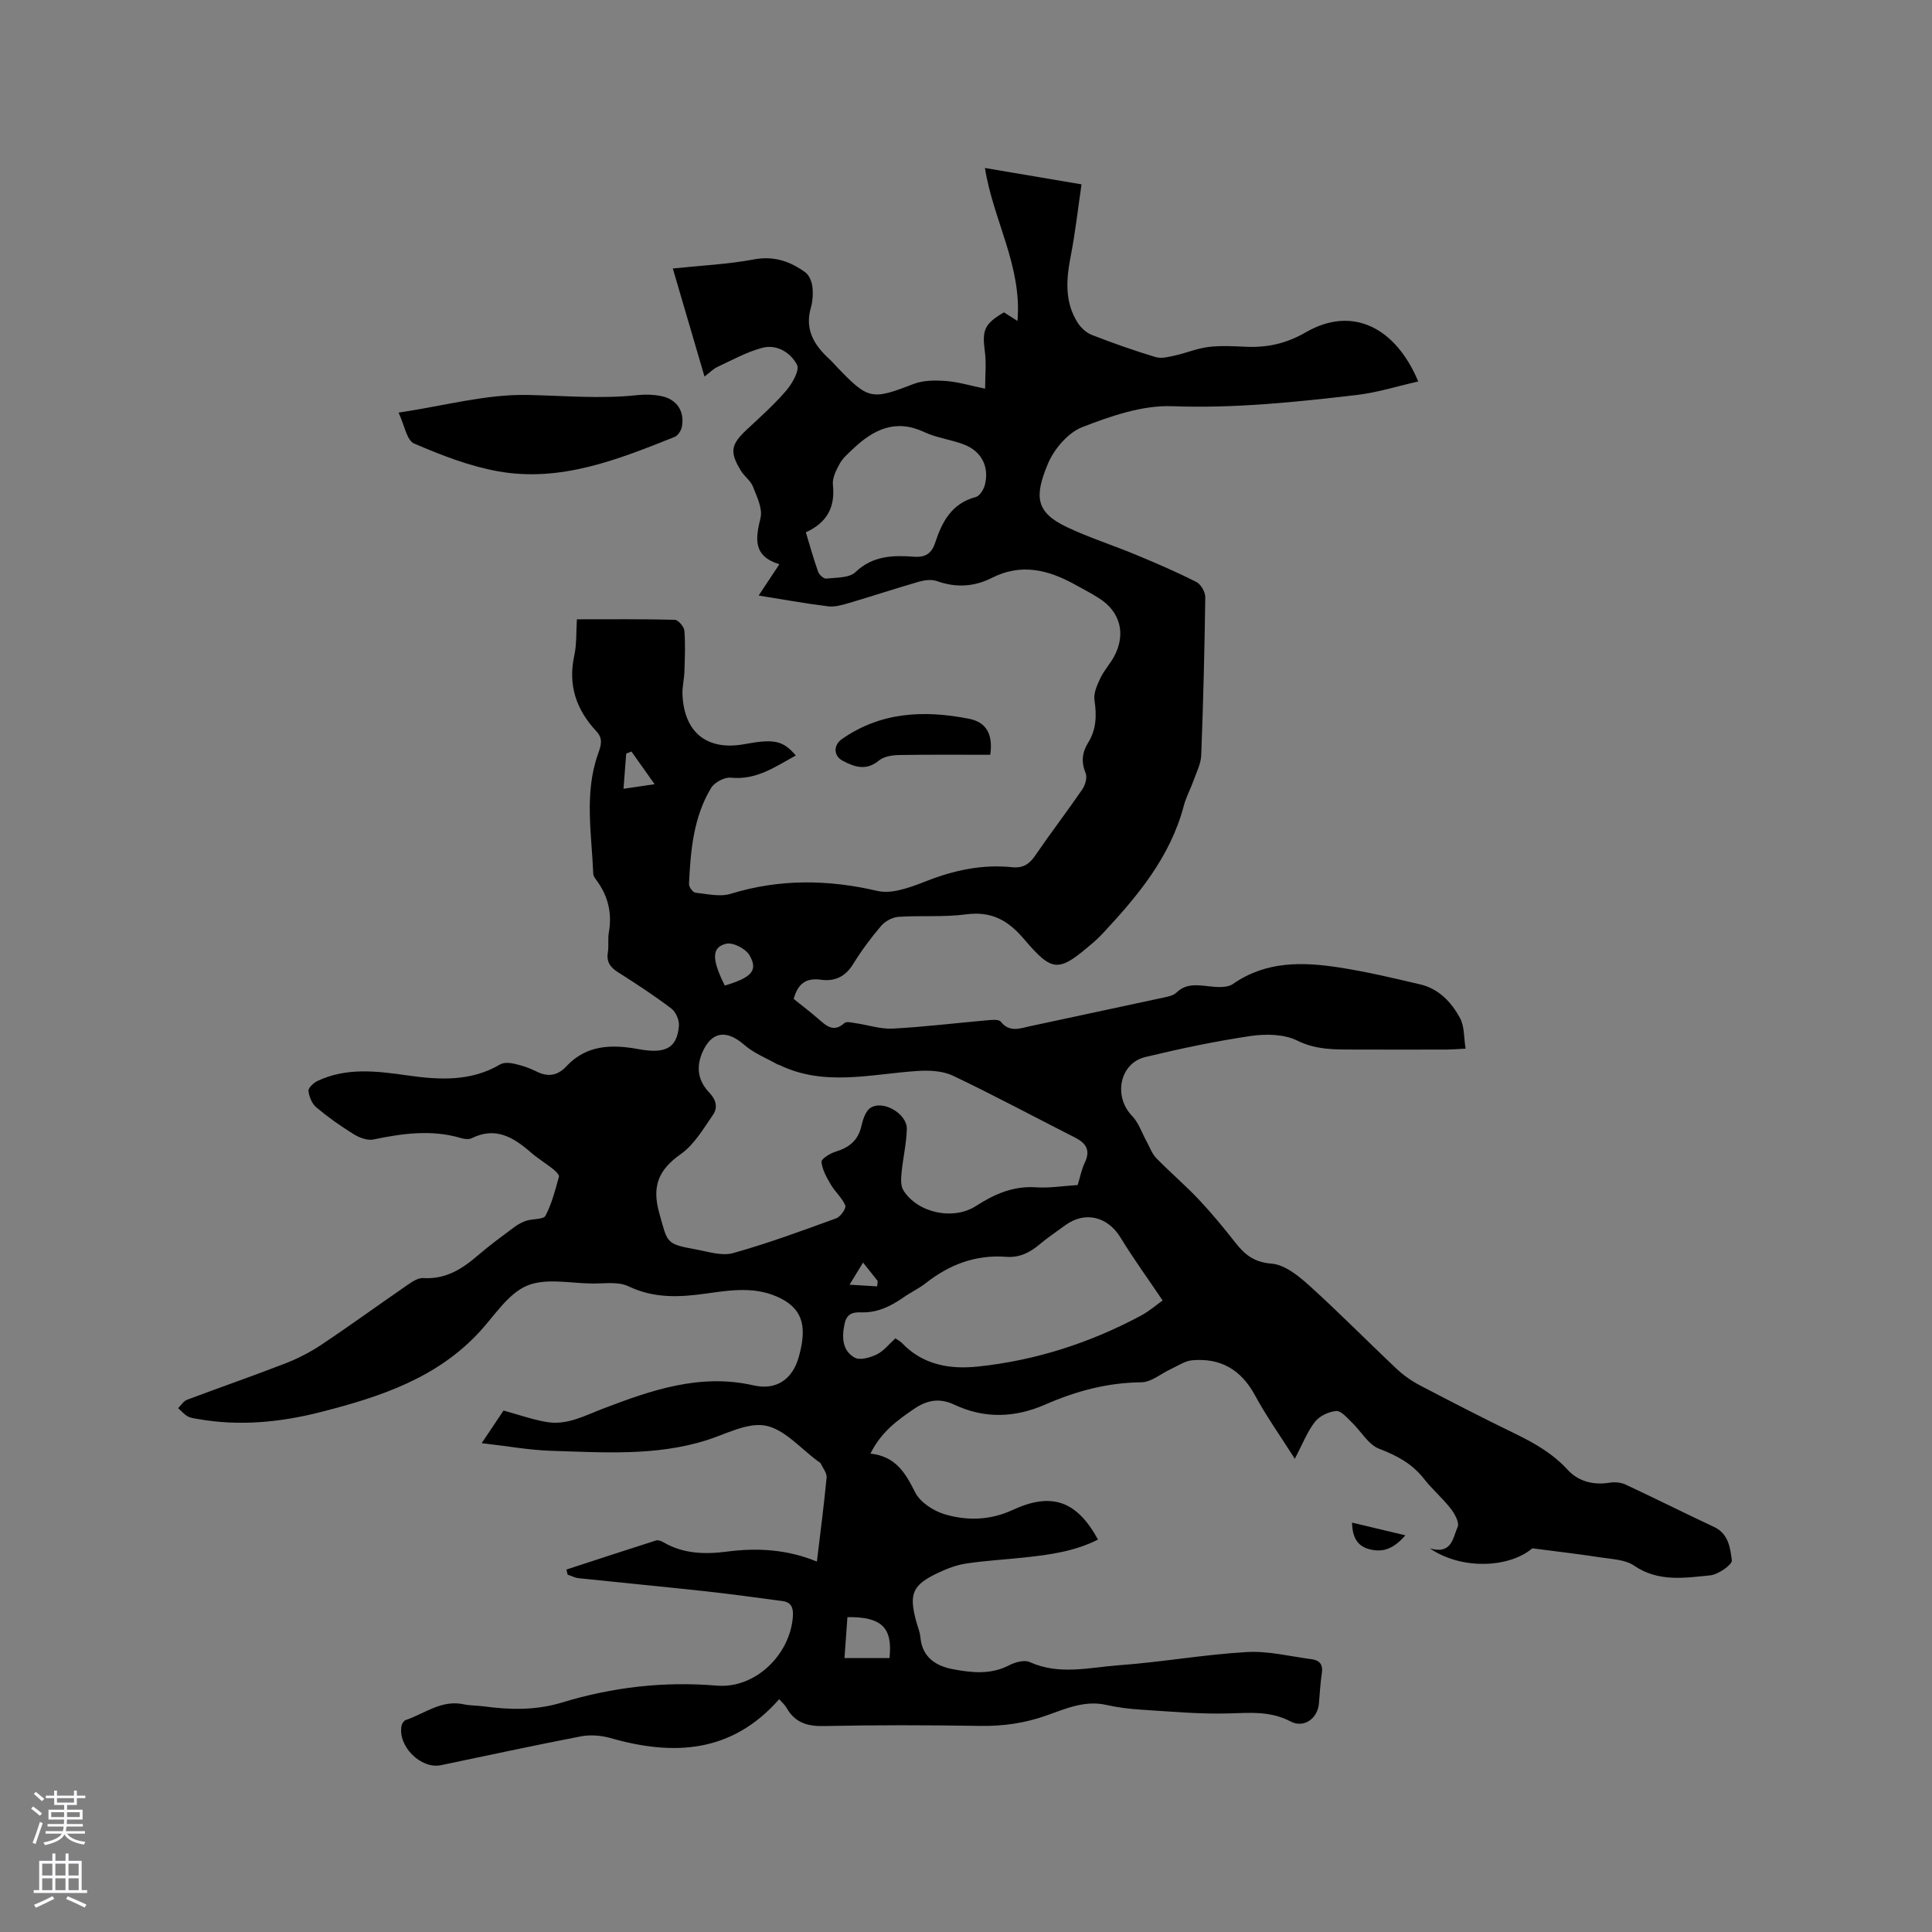 <svg enable-background="new 0 0 400 400" viewBox="0 0 400 400" xmlns="http://www.w3.org/2000/svg"><rect x="0" y="0" width="400" height="400" fill="#808080" stroke="none"/><g fill="#010000"><path d="m161.32 351.8c-9.8 11.15-21.83 11.8-34.95 8.04-1.93-.55-4.17-.72-6.13-.34-9.67 1.86-19.3 3.96-28.94 5.96-4.18.87-9-3.95-8.16-8.19.09-.43.48-1.02.86-1.15 3.93-1.34 7.43-4.26 12.02-3.26 1.34.29 2.74.23 4.11.42 5.48.74 10.82.86 16.29-.81 10.39-3.16 21.02-4.4 31.97-3.48 7.99.67 15.22-6.41 15.77-14.34.12-1.78-.33-2.92-2.16-3.17-5.24-.7-10.47-1.42-15.72-2-8.82-.96-17.65-1.8-26.47-2.73-.78-.08-1.52-.49-2.29-.74-.08-.35-.17-.7-.25-1.05 6.18-2.02 12.35-4.05 18.55-6.02.42-.13 1.06.09 1.48.34 4.16 2.44 8.61 2.56 13.24 1.96 6.25-.81 12.44-.47 18.59 2.07.72-6.05 1.47-11.71 2.01-17.4.09-.93-.78-1.96-1.23-2.93-.08-.17-.32-.27-.49-.4-3.6-2.61-6.93-6.63-10.89-7.41-3.8-.74-8.29 1.79-12.42 3.07-10.46 3.24-21.19 2.46-31.87 2.14-4.62-.14-9.21-.99-14.51-1.59 1.88-2.82 3.38-5.06 4.52-6.75 3.23.88 6.03 1.88 8.91 2.37 4.24.72 7.8-1.28 11.7-2.77 9.92-3.79 20.05-7.34 31.11-4.82 4.71 1.08 8.09-1.19 9.4-5.85 1.61-5.74 1.14-9.62-3.59-12.08-5.09-2.64-10.32-1.81-15.55-1.08-5.51.78-10.81 1.05-16.12-1.5-2.11-1.01-4.97-.55-7.49-.57-4.55-.04-9.64-1.19-13.52.45-3.87 1.64-6.62 6.06-9.69 9.42-8.89 9.73-20.73 13.6-32.93 16.72-8.38 2.14-16.89 2.99-25.51 1.46-.73-.13-1.52-.21-2.13-.56-.73-.42-1.31-1.12-1.96-1.69.6-.59 1.1-1.44 1.82-1.72 6.73-2.54 13.54-4.89 20.25-7.49 2.63-1.02 5.21-2.33 7.55-3.89 6.08-4.06 12-8.37 18.02-12.51.92-.63 2.1-1.39 3.1-1.32 4.63.3 8.07-1.88 11.37-4.73 2.4-2.08 4.98-3.95 7.53-5.85.74-.55 1.6-1.02 2.48-1.3 1.33-.42 3.52-.23 3.94-1.03 1.31-2.5 2.02-5.32 2.78-8.07.11-.4-.71-1.19-1.24-1.61-1.49-1.19-3.15-2.18-4.58-3.43-3.59-3.12-7.29-5.39-12.23-2.94-.59.29-1.5.19-2.18-.01-6.11-1.83-12.12-.98-18.2.28-1.26.26-2.95-.4-4.13-1.14-2.67-1.65-5.26-3.49-7.67-5.51-.9-.76-1.49-2.2-1.62-3.4-.07-.62 1.03-1.67 1.83-2.05 6.06-2.88 12.37-2.06 18.71-1.16 6.55.93 13.08 1.3 19.15-2.29.76-.45 2.03-.34 2.98-.12 1.54.35 3.08.86 4.49 1.57 2.41 1.22 4.4.91 6.23-1.05 4.2-4.49 9.43-4.57 14.99-3.55 5.62 1.03 7.91-.28 8.31-4.8.11-1.17-.62-2.9-1.55-3.6-3.54-2.69-7.27-5.13-11.03-7.51-1.61-1.02-2.45-2.13-2.13-4.1.22-1.35-.03-2.78.2-4.12.71-3.98-.13-7.53-2.5-10.77-.31-.42-.7-.92-.72-1.4-.33-8.27-1.89-16.63.95-24.72.67-1.89 1.15-3.23-.33-4.82-4.14-4.44-5.89-9.54-4.55-15.65.51-2.34.37-4.82.54-7.51 6.93 0 13.59-.07 20.25.1.72.02 1.93 1.41 2 2.25.23 2.81.1 5.66.01 8.5-.05 1.58-.47 3.16-.4 4.73.34 7.93 5.15 11.71 12.94 10.25 6.03-1.12 7.88-.73 10.52 2.36-4.25 2.35-8.17 5.14-13.48 4.6-1.3-.13-3.37.98-4.06 2.13-3.66 6.08-4.25 12.99-4.57 19.89-.03.6.81 1.73 1.33 1.79 2.43.27 5.1.91 7.31.23 10.11-3.11 20.16-2.97 30.34-.6 1.35.31 2.89.21 4.26-.09 1.95-.43 3.86-1.13 5.73-1.87 5.79-2.3 11.74-3.59 17.99-2.94 2.16.22 3.49-.62 4.7-2.39 3.17-4.64 6.59-9.1 9.77-13.73.61-.89 1.06-2.46.69-3.35-.95-2.3-.74-4.29.51-6.3 1.72-2.76 1.79-5.67 1.32-8.82-.22-1.44.55-3.14 1.22-4.56.76-1.61 2.04-2.97 2.88-4.55 2.46-4.65 1.23-9.22-3.18-12.01-1.61-1.02-3.31-1.9-4.97-2.82-5.52-3.05-11.12-4.46-17.19-1.38-3.62 1.84-7.43 2.09-11.37.67-1.09-.39-2.55-.21-3.72.12-4.85 1.4-9.65 2.99-14.5 4.42-1.41.41-2.95.86-4.36.68-4.82-.6-9.61-1.47-14.34-2.23 1.41-2.13 2.72-4.1 4.29-6.47-5.55-1.74-4.92-5.35-3.9-9.62.46-1.93-.76-4.38-1.57-6.46-.48-1.22-1.76-2.11-2.48-3.27-2.41-3.94-2.1-5.46 1.26-8.59 2.79-2.6 5.66-5.16 8.13-8.05 1.24-1.45 2.79-4.2 2.21-5.32-1.31-2.5-4.16-4.32-7.22-3.5-3.2.86-6.19 2.52-9.22 3.93-.92.43-1.68 1.23-2.71 2.01-2.19-7.47-4.3-14.66-6.56-22.37 5.73-.61 11.32-.86 16.77-1.88 4.16-.78 7.5.39 10.64 2.66.81.58 1.35 1.9 1.48 2.95.18 1.44.08 3.02-.32 4.42-1.29 4.52.71 7.74 3.84 10.6.55.5 1.03 1.07 1.54 1.61 6.57 6.86 7.22 6.89 15.89 3.55 2.01-.78 4.46-.78 6.67-.62 2.5.18 4.95.93 8.15 1.59 0-2.8.27-5.3-.06-7.73-.59-4.39-.11-5.69 3.96-8.07.73.47 1.52.97 2.8 1.78.96-11.41-5.04-20.88-6.74-31.67 6.35 1.08 12.72 2.16 20 3.39-.75 5.09-1.29 9.99-2.23 14.8-.94 4.82-1.32 9.5 1.42 13.83.68 1.07 1.82 2.11 2.98 2.56 4.33 1.68 8.72 3.23 13.17 4.57 1.21.36 2.72-.04 4.05-.34 2.31-.51 4.54-1.46 6.86-1.75 2.51-.31 5.09-.17 7.63-.05 4.49.21 8.4-.6 12.55-2.99 9.8-5.66 18.7-.81 23.28 10.18-4.27.96-8.39 2.28-12.61 2.78-12.71 1.49-25.4 2.82-38.31 2.34-6.19-.23-12.73 2.03-18.65 4.34-2.97 1.16-5.85 4.56-7.12 7.62-2.78 6.7-2.58 9.98 3.95 13.07 4.66 2.21 9.62 3.78 14.39 5.77 4.19 1.74 8.37 3.54 12.41 5.59.94.47 1.86 2.08 1.85 3.15-.15 10.92-.42 21.84-.84 32.75-.07 1.72-.95 3.43-1.55 5.12-.64 1.79-1.58 3.5-2.06 5.33-2.81 10.63-9.58 18.71-16.84 26.48-.58.62-1.19 1.21-1.83 1.76-7.27 6.26-8.4 6.4-14.45-.7-3.32-3.9-6.75-5.76-11.97-5.07-4.6.61-9.32.2-13.97.51-1.25.09-2.77.89-3.59 1.86-2.13 2.49-4.1 5.15-5.82 7.94-1.61 2.62-3.83 3.62-6.67 3.22-3.12-.44-4.8.89-5.62 3.98 1.68 1.36 3.45 2.69 5.11 4.14 1.65 1.44 3.14 2.87 5.4.85.44-.39 1.58-.07 2.38.04 2.55.37 5.12 1.25 7.64 1.11 6.56-.35 13.09-1.16 19.63-1.73.91-.08 2.3-.22 2.7.29 1.83 2.29 3.92 1.41 6.09.94 9.21-1.99 18.43-3.93 27.65-5.93.91-.2 2-.41 2.62-1.01 1.96-1.89 4.15-1.61 6.54-1.34 1.72.19 3.93.41 5.18-.46 6.85-4.77 14.39-4.59 22.02-3.41 5.63.87 11.2 2.19 16.76 3.5 3.86.91 6.47 3.7 8.25 7.01.91 1.69.75 3.94 1.14 6.29-1.75.09-2.78.18-3.8.19-6.36.01-12.73.02-19.09 0-4.07-.01-7.99.11-11.98-1.86-2.73-1.35-6.49-1.41-9.63-.95-7.32 1.08-14.59 2.62-21.79 4.35-5.37 1.29-6.68 8.16-2.77 12.19 1.37 1.41 2.02 3.51 3.01 5.29.65 1.17 1.1 2.53 2 3.45 2.86 2.94 6 5.6 8.81 8.58 2.69 2.85 5.19 5.89 7.61 8.98 1.95 2.48 3.89 4.01 7.45 4.29 2.71.21 5.56 2.51 7.78 4.51 6.21 5.61 12.08 11.59 18.18 17.33 1.44 1.35 3.13 2.52 4.89 3.43 6.47 3.39 12.97 6.73 19.54 9.92 4.03 1.96 7.8 4.1 10.9 7.48 2.23 2.43 5.34 3.24 8.75 2.68 1.05-.17 2.32-.05 3.27.4 6.14 2.86 12.2 5.91 18.33 8.78 3 1.4 3.33 4.39 3.66 6.9.11.88-2.81 2.95-4.48 3.11-5.33.53-10.74 1.42-15.77-2.02-1.85-1.26-4.59-1.33-6.96-1.7-4.42-.69-8.87-1.19-14.1-1.88-4.72 4.02-14.56 4.56-21.21.02 4.63 1.33 4.76-2.29 5.75-4.44.41-.89-.62-2.76-1.46-3.83-1.69-2.17-3.83-3.98-5.52-6.15-2.45-3.13-5.59-4.8-9.27-6.21-2.25-.86-3.75-3.63-5.66-5.46-.99-.94-2.21-2.43-3.22-2.35-1.55.12-3.47 1.02-4.41 2.23-1.6 2.05-2.56 4.59-4.17 7.66-2.97-4.69-5.89-8.79-8.27-13.18-2.87-5.3-7.11-7.73-12.97-7.22-1.5.13-2.94 1.13-4.37 1.79-2.06.95-4.1 2.75-6.16 2.77-7.05.06-13.58 1.84-19.94 4.62-6.25 2.73-12.55 2.95-18.77.02-3.05-1.44-5.63-.98-8.32.84-3.49 2.38-6.86 4.81-9.06 9.28 5.31.59 7.26 4.08 9.26 8.04 1.04 2.06 3.79 3.83 6.13 4.53 4.62 1.38 9.46 1.23 13.98-.87 8.05-3.74 13.29-2.03 17.74 6.1-4.8 2.44-10 3.15-15.23 3.71-4 .43-8.03.65-12 1.24-1.96.29-3.9 1.01-5.71 1.86-5.47 2.56-6.24 4.33-4.72 10.05.3 1.13.79 2.23.89 3.37.35 4.11 3.18 5.93 6.63 6.59 3.9.75 7.9 1.21 11.76-.8 1.23-.64 3.14-1.16 4.24-.66 6.12 2.78 12.35 1.11 18.47.66 8.84-.64 17.62-2.22 26.46-2.73 4.45-.26 8.99.9 13.48 1.49 1.57.21 2.35 1.07 2.08 2.83-.32 2.09-.43 4.22-.61 6.33-.27 3.1-3.09 5.18-5.87 3.72-4.13-2.17-8.25-1.8-12.63-1.67-6.09.19-12.21-.39-18.31-.77-2.43-.15-4.87-.46-7.24-.99-4.44-.99-8.37.78-12.32 2.18-4.46 1.59-8.95 2.24-13.68 2.17-10.82-.17-21.64-.2-32.45.03-3.42.07-5.93-.69-7.67-3.68-.39-.71-1.04-1.27-1.58-1.88zm61.8-106.45c.51-1.64.8-3.22 1.47-4.62 1.24-2.6.27-4.06-2.07-5.24-8.4-4.25-16.7-8.72-25.2-12.77-2.13-1.01-4.9-1.15-7.33-.99-9.62.62-19.29 3.31-28.68-1.26-.09-.05-.22-.03-.31-.08-2.32-1.32-4.92-2.32-6.88-4.04-3.75-3.29-6.88-2.8-8.76 1.67-1.32 3.14-.72 5.89 1.5 8.2 1.42 1.48 1.78 3.11.78 4.56-2 2.9-3.91 6.2-6.69 8.16-4.61 3.25-6.02 6.65-4.46 12.2 1.75 6.21 1.28 6.4 7.58 7.54 2.55.46 5.39 1.41 7.71.76 7.22-2.02 14.29-4.63 21.35-7.2.89-.32 2.11-2.09 1.88-2.65-.65-1.59-2.11-2.82-3-4.34-.86-1.46-1.77-3.07-1.93-4.69-.06-.63 1.78-1.77 2.93-2.12 2.76-.84 4.62-2.27 5.31-5.22.32-1.38.85-3.14 1.88-3.83 2.59-1.74 7.64 1.2 7.55 4.37-.09 3.05-.81 6.07-1.1 9.12-.11 1.18-.19 2.63.38 3.55 2.95 4.72 10.34 6.29 15.05 3.25 3.81-2.46 7.73-4.18 12.45-3.86 2.71.19 5.48-.27 8.59-.47zm17.59 23.9c-3.06-4.55-6.08-8.7-8.74-13.06-2.65-4.33-7.36-5.5-11.44-2.5-1.79 1.32-3.65 2.55-5.34 3.98-2.02 1.71-4.19 2.75-6.9 2.54-6.3-.48-11.76 1.62-16.66 5.48-1.41 1.1-3.07 1.87-4.54 2.9-2.65 1.84-5.39 3.22-8.76 3.12-1.52-.05-2.98.1-3.46 2.34-.61 2.88-.5 5.52 2.05 7.02 1.07.63 3.24.02 4.61-.65 1.45-.71 2.54-2.15 3.85-3.33.52.36 1 .6 1.35.96 4.34 4.56 9.94 5.49 15.74 4.88 11.89-1.25 23.13-4.87 33.68-10.5 1.81-.97 3.41-2.37 4.56-3.18zm-73.87-159.04c.89 2.94 1.62 5.58 2.54 8.16.22.62 1.16 1.48 1.67 1.42 2.08-.23 4.76-.1 6.05-1.33 3.6-3.42 7.76-3.52 12.11-3.2 2.38.18 3.67-.64 4.42-2.93 1.41-4.3 3.42-8.12 8.38-9.42.82-.22 1.66-1.56 1.9-2.53.95-3.79-.72-6.99-4.4-8.38-2.66-1-5.6-1.35-8.15-2.54-5.97-2.81-10.53-.52-14.76 3.48-.99.94-2.09 1.88-2.74 3.05-.74 1.33-1.56 2.96-1.42 4.37.5 4.58-1.14 7.81-5.6 9.85zm17.32 233.08c.68-6.3-1.6-8.57-8.71-8.48-.2 2.73-.4 5.5-.61 8.48zm-34.1-139.24c5.62-1.68 6.94-3.14 5.1-6.3-.78-1.34-3.41-2.69-4.81-2.36-3.05.71-3.01 3.21-.29 8.66zm-19.33-48.46c-.36.15-.72.29-1.08.44-.18 2.35-.36 4.7-.56 7.28 2.09-.31 3.73-.55 6.44-.95-1.86-2.62-3.33-4.69-4.8-6.77zm50.88 110.74c.04-.37.08-.74.11-1.11-.94-1.19-1.88-2.38-3.03-3.82-.91 1.49-1.54 2.53-2.8 4.58 2.43.15 4.08.25 5.72.35z"/><path d="m82.52 85.43c9.54-1.43 18.13-3.83 26.66-3.66 7.58.15 15.14.86 22.74.04 1.66-.18 3.42-.13 5.05.21 3.19.66 4.82 3.17 4.2 6.37-.15.78-.83 1.8-1.52 2.08-11.73 4.68-23.58 9.43-36.53 7.11-5.96-1.07-11.78-3.34-17.38-5.75-1.53-.66-1.99-3.78-3.22-6.4z"/><path d="m205.02 156.27c-6.27 0-12.6-.06-18.92.05-1.4.03-3.1.3-4.11 1.13-2.64 2.18-5.04 1.38-7.55.04-1.88-1-1.91-3.23-.15-4.46 8.11-5.68 17.1-6.04 26.37-4.21 3.59.72 4.96 3.25 4.36 7.45z"/><path d="m279.93 315.24c3.65.87 7.03 1.68 11.03 2.63-2.4 2.78-4.58 3.56-7.25 2.93-2.65-.62-3.72-2.44-3.78-5.56z"/></g><path d="m6.44 374.46.42-.45c.65.47 1.27.95 1.85 1.44l-.45.49c-.65-.56-1.25-1.06-1.82-1.48m.93 7.33-.63-.26c.55-1.36 1.05-2.8 1.52-4.33.19.1.38.19.59.27-.46 1.29-.95 2.73-1.48 4.32m-.38-10.38.44-.42c.43.34 1.01.82 1.74 1.44l-.49.49c-.53-.51-1.09-1.01-1.69-1.51m2.5.35h1.72v-1.04h.59v1.04h3.52v-1.04h.59v1.04h1.75v.53h-1.75v1.42h-2.03v.97h3.22v2.03h-3.24c0 .35-.01.66-.03.93h3.32v.53h-3.37c-.03.27-.08.58-.15.94h3.96v.53h-3.71c.67.92 1.93 1.48 3.79 1.68-.13.24-.23.44-.29.59-2.13-.38-3.48-1.08-4.04-2.12-.43.97-1.77 1.72-4.03 2.23-.09-.19-.2-.37-.33-.55 2.1-.42 3.37-1.03 3.81-1.83h-3.36v-.53h3.58c.08-.29.13-.61.16-.94h-3.33v-.53h3.39c.02-.27.04-.58.04-.93h-3.23v-2.03h3.25v-.97h-2.07v-1.42h-1.73zm1.12 3.44v1h2.65c.01-.3.02-.44.01-.4v-.25-.35zm1.19-2h3.52v-.91h-3.52zm4.71 2h-2.63v.59c0 .15-.01.28-.01.4h2.64z" fill="#fbfafc"/><path d="m13.56 383.74h.63v1.52h2.72v6.07h1.13v.6h-11.06v-.6h1.13v-6.07h2.73v-1.52h.63v1.52h2.1v-1.52zm-2.69 8.83.38.56c-1.24.63-2.53 1.25-3.85 1.85-.1-.21-.21-.42-.34-.63 1.36-.55 2.63-1.15 3.81-1.78m-2.13-4.27h2.1v-2.45h-2.1zm0 3.04h2.1v-2.46h-2.1zm2.72-3.04h2.1v-2.45h-2.1zm0 3.04h2.1v-2.46h-2.1zm6.07 3.6c-1.41-.71-2.7-1.3-3.86-1.78l.35-.56c1.45.62 2.75 1.19 3.88 1.72zm-1.25-9.09h-2.1v2.45h2.1zm-2.09 5.49h2.1v-2.46h-2.1z" fill="#fbfafc"/></svg>
